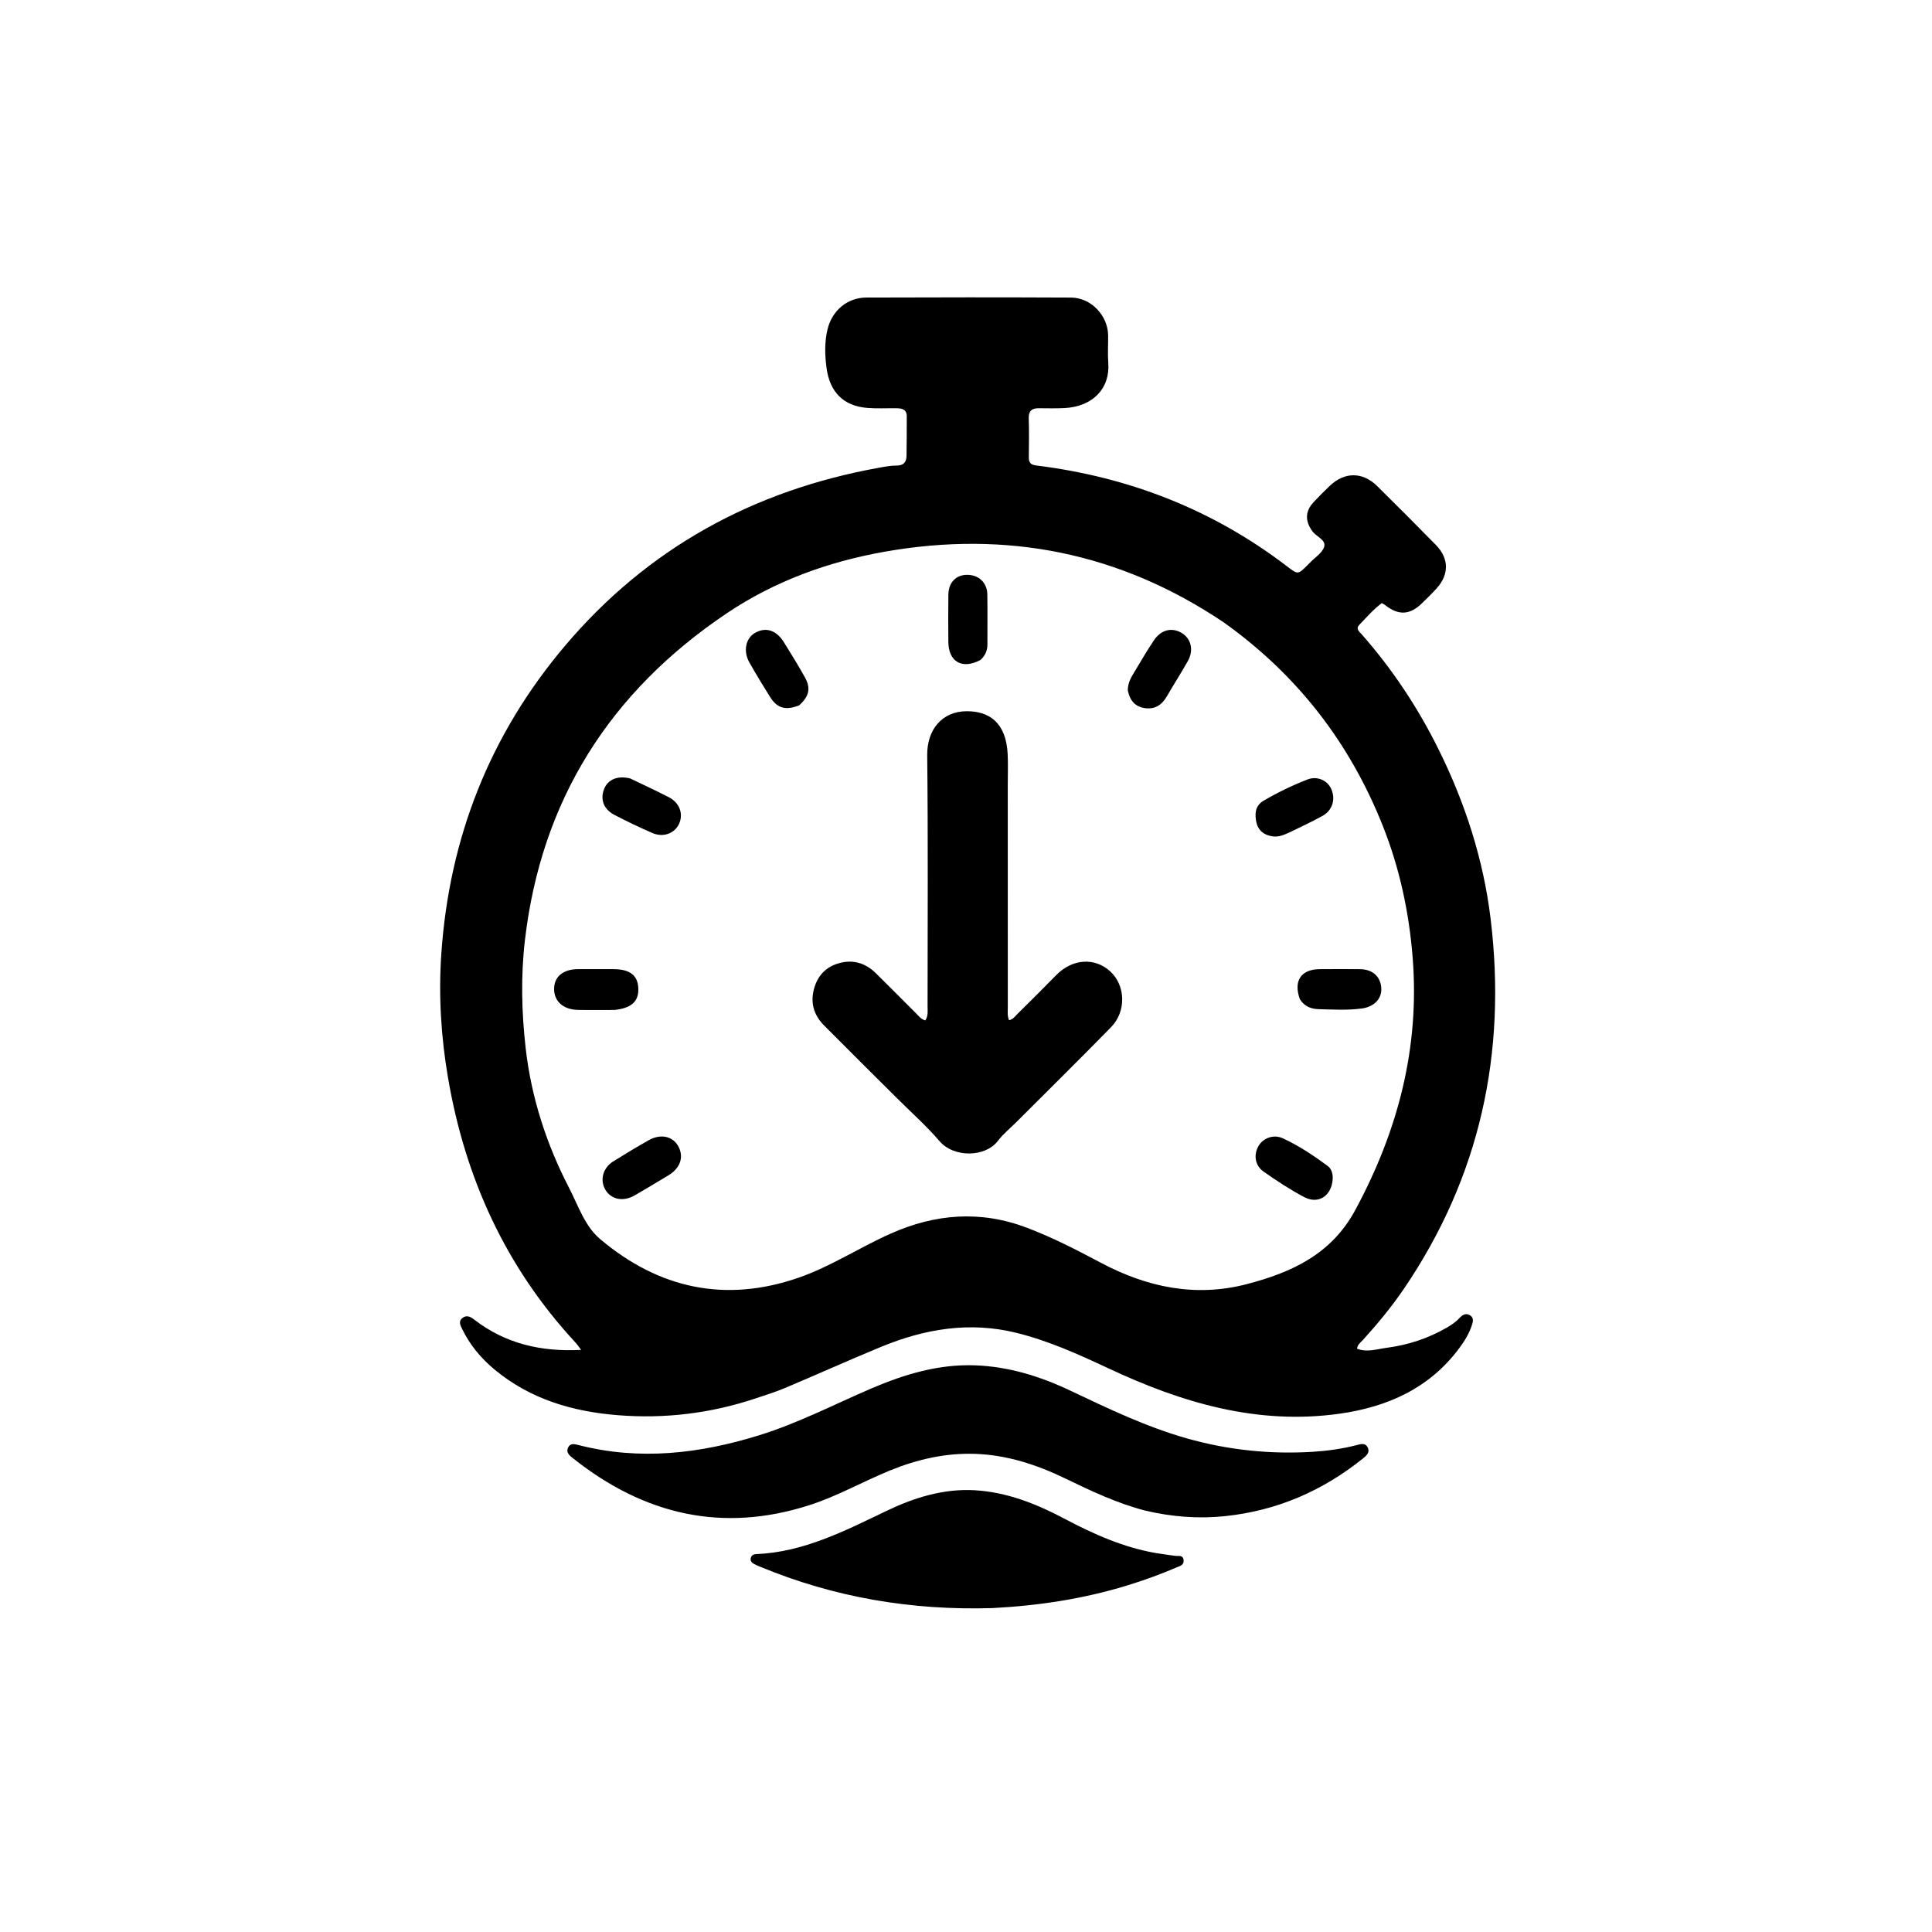 <svg version="1.1" id="Layer_1" xmlns="http://www.w3.org/2000/svg" xmlns:xlink="http://www.w3.org/1999/xlink" x="0px" y="0px"
	 width="100%" viewBox="0 0 1024 1024" enable-background="new 0 0 1024 1024" xml:space="preserve">
<path fill="#000000" opacity="1" stroke="none" 
	d="
M400.117,741.311 
	C376.369,749.187 352.27,752.007 327.874,750.116 
	C303.806,748.251 281.056,741.701 261.987,725.772 
	C254.864,719.821 249.029,712.831 244.981,704.438 
	C244.049,702.506 242.805,700.345 245.092,698.558 
	C247.374,696.775 249.425,697.939 251.398,699.459 
	C267.883,712.163 286.729,716.585 308.02,715.461 
	C306.739,713.804 305.905,712.532 304.886,711.431 
	C268.036,671.645 246.576,624.502 237.47,571.327 
	C233.74,549.549 232.407,527.591 233.896,505.686 
	C238.072,444.254 259.527,389.465 299.462,342.293 
	C343.32,290.488 399.32,259.938 465.789,247.925 
	C468.89,247.365 472.042,246.74 475.167,246.756 
	C478.867,246.775 480.416,245.002 480.479,241.684 
	C480.611,234.687 480.578,227.687 480.605,220.688 
	C480.62,216.965 478.046,216.428 475.177,216.386 
	C470.012,216.311 464.82,216.622 459.684,216.209 
	C447.261,215.211 439.736,208.019 438.04,194.736 
	C437.186,188.039 436.979,181.124 438.651,174.375 
	C441.065,164.629 449.064,157.75 459.147,157.709 
	C495.312,157.563 531.479,157.555 567.644,157.717 
	C578.271,157.765 587.196,167.198 587.335,177.786 
	C587.399,182.618 587.036,187.476 587.409,192.28 
	C588.456,205.773 579.327,215.566 564.009,216.3 
	C559.518,216.516 555.01,216.402 550.511,216.372 
	C546.792,216.347 545.124,217.912 545.251,221.832 
	C545.473,228.658 545.386,235.497 545.295,242.329 
	C545.258,245.178 546.228,246.344 549.264,246.72 
	C598.372,252.793 642.963,270.146 682.377,300.336 
	C687.921,304.582 687.968,304.521 692.899,299.643 
	C693.373,299.174 693.848,298.706 694.307,298.222 
	C696.938,295.452 700.899,293.062 701.84,289.801 
	C702.904,286.116 697.707,284.446 695.605,281.593 
	C691.665,276.247 691.712,271.019 696.179,266.221 
	C699.016,263.173 701.95,260.205 704.983,257.353 
	C712.766,250.034 722.264,250.068 729.92,257.613 
	C740.364,267.907 750.7,278.311 760.982,288.766 
	C768.045,295.948 768.155,304.488 761.402,311.904 
	C758.935,314.613 756.311,317.183 753.682,319.738 
	C747.232,326.008 741.241,326.293 734.214,320.755 
	C733.707,320.356 733.104,320.079 732.384,319.648 
	C727.907,322.992 724.343,327.177 720.535,331.096 
	C718.389,333.304 720.422,334.725 721.67,336.14 
	C737.85,354.494 751.281,374.704 762.175,396.576 
	C776.446,425.229 786.249,455.398 790.081,487.177 
	C798.629,558.073 784.475,623.83 743.962,683.282 
	C737.477,692.8 730.148,701.647 722.412,710.171 
	C721.228,711.475 719.549,712.526 719.257,714.841 
	C724.536,716.924 729.835,715.026 734.893,714.374 
	C746.172,712.921 756.94,709.401 766.877,703.649 
	C769.348,702.22 771.678,700.632 773.613,698.531 
	C775.092,696.925 776.79,695.886 778.894,697.007 
	C781.475,698.382 780.665,700.774 779.99,702.767 
	C778.537,707.058 776.169,710.896 773.471,714.522 
	C757.63,735.816 735.469,745.701 709.996,749.29 
	C666.412,755.43 626.321,743.461 587.476,725.246 
	C571.646,717.823 555.725,710.628 538.648,706.413 
	C513.856,700.294 490.087,704.339 466.986,713.865 
	C449.903,720.908 433.049,728.504 416.024,735.69 
	C410.972,737.822 405.687,739.4 400.117,741.311 
M648.642,329.9 
	C593.799,293 533.694,280.943 468.85,292.426 
	C438.891,297.731 410.552,308.017 385.215,325.047 
	C323.434,366.573 286.865,423.963 278.213,498.374 
	C275.994,517.455 276.454,536.654 278.63,555.672 
	C281.605,581.662 289.569,606.299 301.596,629.554 
	C306.481,639 309.956,649.889 318.077,656.739 
	C349.146,682.948 384.403,690.705 423.314,677.189 
	C440.345,671.274 455.509,661.22 471.941,653.898 
	C495.815,643.26 519.85,641.386 544.61,650.846 
	C558.046,655.979 570.757,662.535 583.391,669.245 
	C607.947,682.288 633.587,687.725 660.932,680.588 
	C684.629,674.402 705.651,664.804 718.302,641.377 
	C740.927,599.479 752.503,555.424 748.751,507.695 
	C746.852,483.534 741.825,460.085 732.836,437.529 
	C715.361,393.68 687.691,357.79 648.642,329.9 
z"/>
<path fill="#000000" opacity="1" stroke="none" 
	d="
M606.708,800.584 
	C591.731,796.632 578.196,790.188 564.707,783.664 
	C549.57,776.343 533.802,771.169 516.919,770.58 
	C501.252,770.033 486.211,773.456 471.707,779.382 
	C457.376,785.238 443.854,792.982 429.061,797.744 
	C382.873,812.611 341.495,802.812 304.047,773.185 
	C302.146,771.682 299.668,770.009 301.2,767.029 
	C302.356,764.783 304.738,765.416 306.612,765.898 
	C339.107,774.262 370.92,770.465 402.429,760.705 
	C423.029,754.323 442.123,744.355 461.854,735.903 
	C479.432,728.374 497.519,722.934 516.932,723.657 
	C534.685,724.318 551.297,729.49 567.203,737.026 
	C587.372,746.582 607.469,756.251 629.048,762.372 
	C650.866,768.56 673.119,770.867 695.688,769.489 
	C703.434,769.016 711.216,767.942 718.817,765.998 
	C720.956,765.451 723.686,764.441 724.977,767.336 
	C726.177,770.029 724.069,771.672 722.233,773.142 
	C700.935,790.201 676.969,800.628 649.63,803.555 
	C635.17,805.103 621.122,803.979 606.708,800.584 
z"/>
<path fill="#000000" opacity="1" stroke="none" 
	d="
M525.918,852.323 
	C483.125,853.615 442.283,846.707 403.106,830.483 
	C401.878,829.975 400.635,829.476 399.48,828.828 
	C398.422,828.236 397.662,827.32 397.897,825.974 
	C398.174,824.394 399.324,823.776 400.767,823.717 
	C425.991,822.673 447.781,811.379 469.863,800.804 
	C484.562,793.764 500.019,788.936 516.521,789.858 
	C533.601,790.812 549.22,797.029 564.202,804.96 
	C579.556,813.088 595.324,820.136 612.598,823.145 
	C616.031,823.743 619.501,824.129 622.95,824.638 
	C624.617,824.883 626.903,823.992 627.312,826.737 
	C627.718,829.463 625.487,829.973 623.688,830.743 
	C614.96,834.481 606.042,837.698 596.959,840.465 
	C573.954,847.474 550.376,851.058 525.918,852.323 
z"/>
<path fill="#000000" opacity="1" stroke="none" 
	d="
M475.178,581.822 
	C462.187,568.874 449.385,556.237 436.73,543.454 
	C431.138,537.805 429.289,530.986 431.69,523.255 
	C433.981,515.881 439.099,511.541 446.567,510.075 
	C453.493,508.716 459.39,511.071 464.303,515.898 
	C471.43,522.9 478.424,530.036 485.513,537.077 
	C486.9,538.454 488.076,540.148 490.411,540.845 
	C492.055,538.509 491.633,535.814 491.634,533.255 
	C491.646,488.947 491.926,444.636 491.44,400.333 
	C491.289,386.566 499.451,377.025 512.326,376.964 
	C524.653,376.905 533.251,383.34 534.076,399.606 
	C534.354,405.089 534.136,410.597 534.136,416.094 
	C534.138,455.405 534.131,494.715 534.156,534.026 
	C534.157,536.158 533.827,538.343 534.805,540.727 
	C536.921,540.334 538.068,538.587 539.391,537.284 
	C546.27,530.504 553.096,523.669 559.87,516.785 
	C568.382,508.133 580.228,507.304 588.46,514.868 
	C596.599,522.347 597.053,536.085 588.848,544.467 
	C572.305,561.369 555.458,577.973 538.736,594.7 
	C535.439,597.999 531.717,600.976 528.93,604.661 
	C522.282,613.452 505.564,613.726 497.919,604.786 
	C491.013,596.71 482.969,589.606 475.178,581.822 
z"/>
<path fill="#000000" opacity="1" stroke="none" 
	d="
M519.674,349.797 
	C509.92,354.981 502.71,350.746 502.645,340.178 
	C502.594,331.85 502.548,323.522 502.655,315.195 
	C502.739,308.658 506.778,304.586 512.791,304.672 
	C518.855,304.758 523.205,308.883 523.303,315.037 
	C523.443,323.862 523.315,332.691 523.352,341.518 
	C523.366,344.703 522.288,347.366 519.674,349.797 
z"/>
<path fill="#000000" opacity="1" stroke="none" 
	d="
M597.746,365.819 
	C597.79,361.565 599.84,358.49 601.718,355.375 
	C604.972,349.979 608.135,344.517 611.66,339.3 
	C615.433,333.714 621.161,332.395 626.338,335.487 
	C631.299,338.451 632.816,344.564 629.611,350.313 
	C626.057,356.685 622.061,362.811 618.419,369.136 
	C615.712,373.836 611.854,376.161 606.472,375.265 
	C601.458,374.431 598.765,371.082 597.746,365.819 
z"/>
<path fill="#000000" opacity="1" stroke="none" 
	d="
M349.036,626.101 
	C344.571,628.752 340.449,631.27 336.253,633.658 
	C330.292,637.051 323.988,635.78 320.901,630.662 
	C317.823,625.557 319.487,619.038 325.013,615.577 
	C331.22,611.689 337.502,607.907 343.883,604.311 
	C350.02,600.851 356.308,602.147 359.282,607.167 
	C362.649,612.85 360.806,618.897 354.487,622.829 
	C352.791,623.884 351.06,624.884 349.036,626.101 
z"/>
<path fill="#000000" opacity="1" stroke="none" 
	d="
M325.693,535.299 
	C318.911,535.3 312.592,535.403 306.279,535.268 
	C298.503,535.102 293.641,530.686 293.683,524.08 
	C293.724,517.688 298.484,513.714 306.229,513.672 
	C312.545,513.638 318.861,513.654 325.177,513.67 
	C333.868,513.693 338.062,516.95 338.322,523.847 
	C338.581,530.738 334.769,534.326 325.693,535.299 
z"/>
<path fill="#000000" opacity="1" stroke="none" 
	d="
M423.508,373.901 
	C416.313,376.651 411.93,375.392 408.206,369.473 
	C404.407,363.436 400.707,357.33 397.185,351.128 
	C393.862,345.277 395.172,338.507 399.896,335.621 
	C405.586,332.143 411.384,333.827 415.426,340.323 
	C419.281,346.52 423.143,352.724 426.676,359.105 
	C429.859,364.851 428.849,369.107 423.508,373.901 
z"/>
<path fill="#000000" opacity="1" stroke="none" 
	d="
M688.964,529.603 
	C685.419,519.864 689.604,513.74 699.454,513.679 
	C706.601,513.634 713.749,513.613 720.895,513.682 
	C727.524,513.747 731.81,517.687 732.117,523.828 
	C732.394,529.365 728.302,533.631 721.901,534.505 
	C714.285,535.544 706.635,535.084 699.006,534.884 
	C695.109,534.782 691.443,533.599 688.964,529.603 
z"/>
<path fill="#000000" opacity="1" stroke="none" 
	d="
M706.345,625.068 
	C705.72,633.93 698.724,638.439 691.255,634.491 
	C683.784,630.541 676.66,625.849 669.736,620.982 
	C665.169,617.772 664.39,612.202 666.919,607.597 
	C669.289,603.282 674.906,601.022 679.915,603.323 
	C688.381,607.214 696.144,612.423 703.649,617.935 
	C705.694,619.437 706.515,621.971 706.345,625.068 
z"/>
<path fill="#000000" opacity="1" stroke="none" 
	d="
M683.794,441.04 
	C680.71,442.446 677.979,443.689 674.857,443.331 
	C670.262,442.804 666.924,440.399 665.925,435.911 
	C664.961,431.576 665.188,427.074 669.656,424.439 
	C677.095,420.051 684.893,416.303 692.923,413.165 
	C698.141,411.125 703.528,413.583 705.573,418.132 
	C707.985,423.496 706.296,429.457 701.046,432.388 
	C695.548,435.457 689.793,438.067 683.794,441.04 
z"/>
<path fill="#000000" opacity="1" stroke="none" 
	d="
M333.985,412.591 
	C341.089,415.983 347.868,419.137 354.513,422.553 
	C360.225,425.489 362.352,431.465 359.873,436.744 
	C357.523,441.749 351.541,444.006 345.803,441.525 
	C338.951,438.563 332.201,435.325 325.585,431.864 
	C319.825,428.851 317.986,423.493 320.281,417.983 
	C322.322,413.08 327.392,410.981 333.985,412.591 
z"/>
</svg>